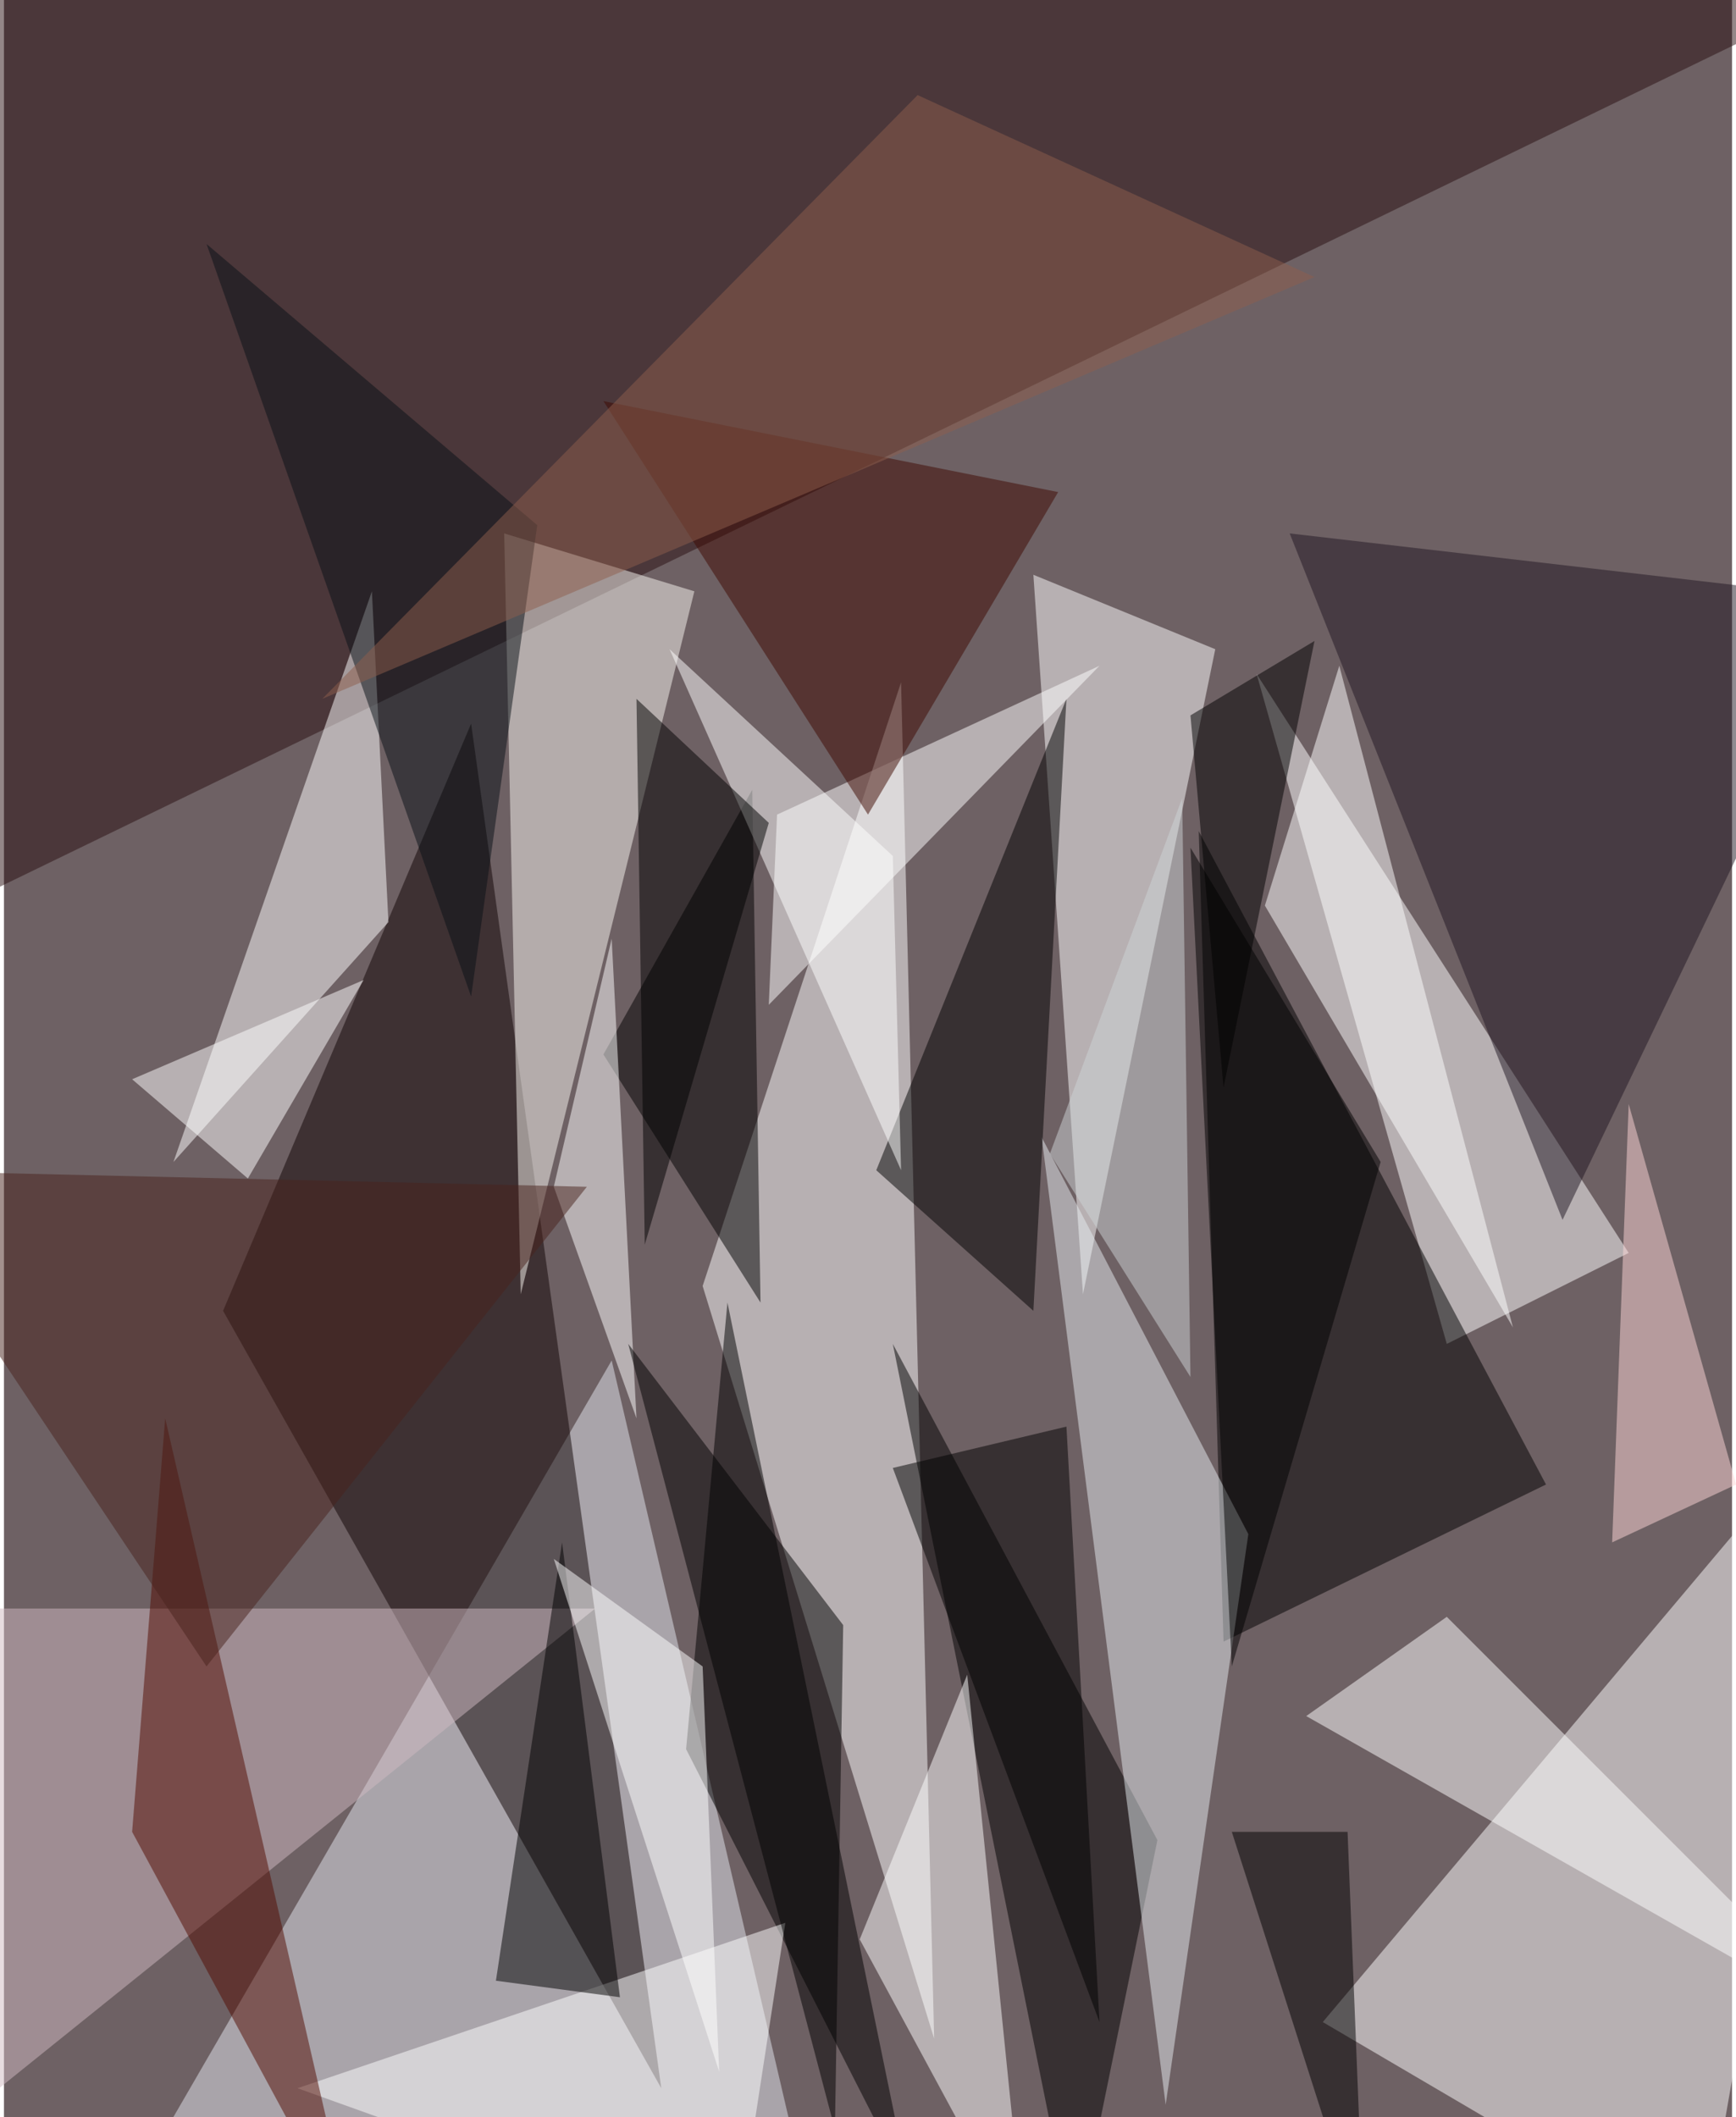 <svg xmlns="http://www.w3.org/2000/svg" width="228" height="278" viewBox="0 0 836 1024"><path fill="#6e6164" d="M0 0h836v1024H0z"/><g fill-opacity=".502"><path fill="#290f10" d="M-62-34v492L886-2z"/><path fill="#fff" d="M822 1086l72-412-256 304zM338 622l112 364-16-656z"/><path fill="#e4e7ef" d="M394 1086H46l248-428z"/><path fill="#fff" d="M698 650l-92-324 180 280z"/><path d="M746 718L578 402l12 392z"/><path fill="#0e0303" d="M226 350l92 660-212-376z"/><path fill="#fff" d="M586 314l-64 312-24-348z"/><path fill="#f9f7f2" d="M334 286l-84 340-8-368z"/><path d="M430 650l128 240-40 196z"/><path fill="#e6ecef" d="M602 742L502 550l60 468z"/><path fill="#fff" d="M414 938l52-128 28 276z"/><path fill="#d0b9c2" d="M-62 778v280l348-280z"/><path fill="#fff" d="M178 286l8 160L82 562z"/><path d="M438 1058l-88-428-20 216zm-76-676l4 248-76-120z"/><path fill="#fff" d="M630 830l68-48 200 200z"/><path d="M498 634l-76-68 92-228z"/><path fill="#201723" d="M898 290l-276-32 132 332z"/><path fill="#fff" d="M354 1086l-212-76 236-80zm20-692l-4 92 160-164z"/><path d="M270 746l-32 212 60 8z"/><path fill="#530a00" d="M62 886l108 200-92-400z"/><path fill="#3e0900" d="M510 238l-220-44 128 200z"/><path d="M634 310l-60 36 16 180z"/><path fill="#081117" d="M258 254l-32 228L98 118z"/><path fill="#fff" d="M610 438l36-116 84 320z"/><path d="M514 690l16 288-100-268z"/><path fill="#fff" d="M338 806l-72-52 80 248zm-72-232l40 112-12-232z"/><path fill="#49231c" d="M98 806l184-232-344-8z"/><path fill="#fff" d="M322 314l112 252-4-152z"/><path d="M306 338l4 264 60-204zm360 224l-92-152 20 396z"/><path fill="#fdd5d6" d="M778 746l8-212 52 184z"/><path fill="#8d5f4d" d="M442 46L154 338l480-204z"/><path d="M406 786L302 650l100 380z"/><path fill="#ced3d6" d="M506 558l68 108-4-280z"/><path d="M658 1086l-64-200h56z"/><path fill="#fff" d="M62 522l56 48 56-96z"/></g></svg>